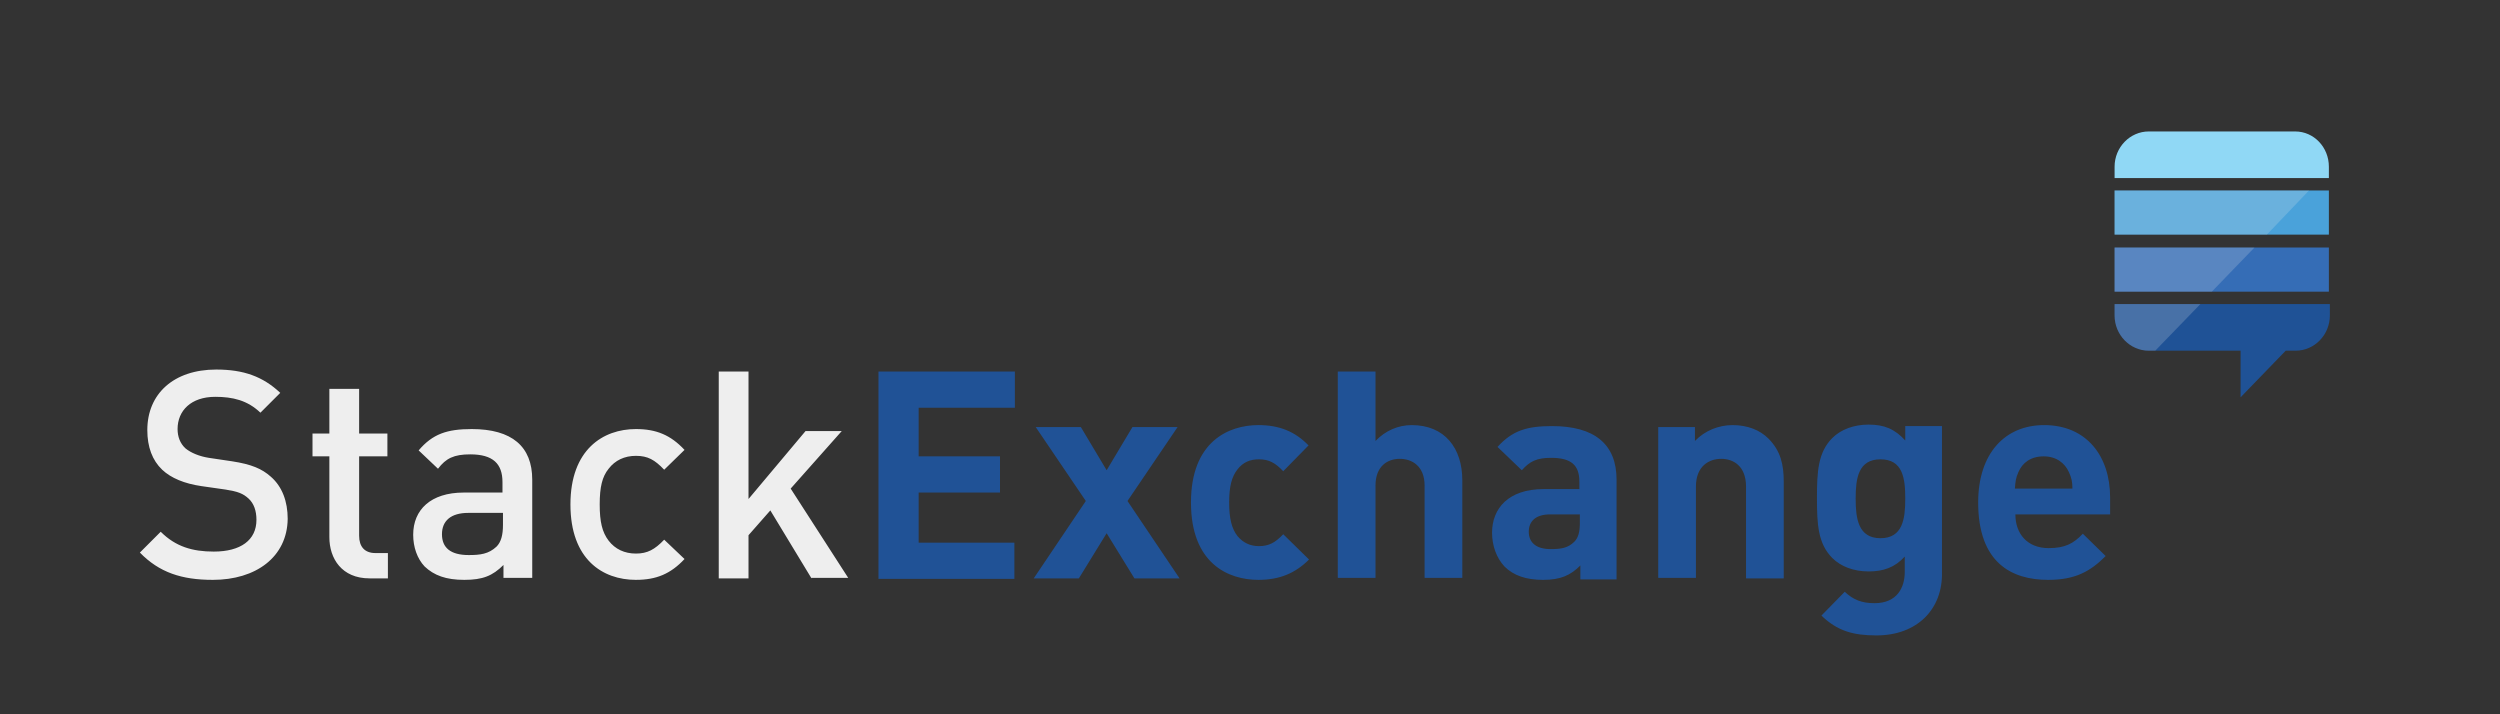 <svg xmlns="http://www.w3.org/2000/svg" width="504" height="144"><rect width="100%" height="100%" fill="#333333" stroke="none"/><path fill="#eee" d="M42.9 116.9c-6.3 0-10.8-1.5-14.7-5.5l4.2-4.2c3 3 6.4 4 10.7 4 5.4 0 8.6-2.3 8.6-6.4 0-1.8-.5-3.3-1.6-4.3s-2.1-1.4-4.6-1.8l-4.9-.7c-3.4-.5-6.1-1.6-7.9-3.3-2-1.9-3-4.6-3-8 0-7.3 5.3-12.2 13.9-12.2 5.5 0 9.4 1.4 12.9 4.7l-4 4c-2.6-2.5-5.6-3.2-9.1-3.2-4.9 0-7.6 2.8-7.6 6.5 0 1.5.5 2.9 1.6 3.9 1.1.9 2.8 1.6 4.7 1.9l4.7.7c3.9.6 6 1.5 7.8 3.1 2.3 2 3.4 5 3.4 8.5-.1 7.7-6.4 12.3-15.1 12.3zM74.5 116.6c-5.6 0-8.1-4-8.1-8.3V92H63v-4.6h3.4v-9h6v9h5.7V92h-5.7v16c0 2.2 1.1 3.5 3.3 3.5h2.5v5.1h-3.7zM101.5 116.6v-2.7c-2.2 2.2-4.2 3-7.9 3s-6.1-.9-8-2.7c-1.5-1.6-2.3-3.9-2.3-6.4 0-5 3.5-8.5 10.2-8.5h7.8v-2.1c0-3.7-1.9-5.6-6.5-5.6-3.3 0-4.9.8-6.5 2.9l-3.9-3.7c2.8-3.3 5.7-4.3 10.7-4.3 8.1 0 12.2 3.5 12.2 10.2v19.8h-5.8zm-.1-13.2h-7c-3.5 0-5.3 1.6-5.3 4.3 0 2.7 1.7 4.2 5.4 4.2 2.3 0 4-.2 5.6-1.7.9-.9 1.3-2.3 1.3-4.4v-2.4zM128.2 116.9c-6.7 0-13.2-4.1-13.2-15.2s6.6-15.2 13.2-15.2c4.1 0 7 1.2 9.8 4.2l-4.1 4c-1.9-2-3.3-2.8-5.7-2.8-2.3 0-4.2.9-5.5 2.6-1.3 1.6-1.8 3.7-1.8 7.2s.5 5.6 1.8 7.3c1.3 1.7 3.2 2.6 5.5 2.6s3.8-.8 5.7-2.8l4.1 3.9c-2.8 3-5.7 4.2-9.8 4.2zM163.6 116.6l-8.3-13.7-4.4 5v8.7h-6V74.9h6v25.7l11.5-13.7h7.3l-10.3 11.6 11.6 18h-7.4z"/><path fill="#205296" d="M177.1 116.6V74.9h27.5v7.3h-19.4V92h16.4v7.3h-16.4v10.1h19.3v7.3h-27.4zM228.7 116.6l-5.6-9.1-5.6 9.1h-9.1l10.5-15.6-10.1-14.9h9.1l5.2 8.7 5.2-8.7h9.1L227.3 101l10.5 15.6h-9.1zM253.7 116.9c-6.1 0-13.6-3.3-13.6-15.6s7.6-15.6 13.6-15.6c4.2 0 7.4 1.3 10.1 4.1l-5.1 5.2c-1.6-1.7-2.9-2.4-4.9-2.4-1.8 0-3.2.6-4.3 2-1.2 1.5-1.7 3.5-1.7 6.7s.5 5.3 1.7 6.8c1.1 1.3 2.5 2 4.3 2 2 0 3.3-.7 4.9-2.4l5.2 5.1c-2.8 2.8-6 4.1-10.2 4.1zM287.2 116.6V97.9c0-4-2.6-5.4-5-5.4s-4.9 1.4-4.9 5.4v18.6h-7.6V74.9h7.6v14c2-2.1 4.6-3.2 7.3-3.2 6.7 0 10.2 4.7 10.2 11.1v19.7h-7.6zM318.6 116.6V114c-2 2-4 2.9-7.5 2.9s-6-.9-7.8-2.7c-1.6-1.7-2.5-4.2-2.5-6.8 0-4.9 3.3-8.8 10.4-8.8h7.2v-1.5c0-3.3-1.6-4.8-5.7-4.8-2.9 0-4.3.7-5.9 2.5l-4.9-4.7c3-3.3 5.9-4.2 11-4.2 8.5 0 13 3.6 13 10.8v20.1h-7.3zm-.1-12.9h-6c-2.8 0-4.3 1.3-4.3 3.5 0 2.1 1.4 3.5 4.4 3.5 2.1 0 3.5-.2 4.8-1.5.8-.8 1.1-2 1.1-3.9v-1.6zM352 116.6V98.1c0-4.2-2.6-5.6-5-5.6s-5.1 1.4-5.1 5.6v18.4h-7.6V86.1h7.4v2.8c2-2.1 4.8-3.2 7.6-3.2 3 0 5.5 1 7.2 2.7 2.5 2.5 3.1 5.3 3.1 8.7v19.5H352zM378.3 128.1c-4.7 0-7.9-.9-11.1-4l4.7-4.8c1.7 1.6 3.4 2.3 6 2.3 4.6 0 6.1-3.2 6.1-6.3v-3.1c-2 2.2-4.3 3-7.3 3s-5.6-1-7.3-2.7c-2.9-2.9-3.1-6.8-3.1-12.1s.2-9.2 3.1-12.1c1.7-1.7 4.3-2.7 7.3-2.7 3.2 0 5.3.9 7.4 3.2v-2.9h7.4v29.4c.2 7.5-5 12.8-13.2 12.8zm.8-35.5c-4.5 0-5 3.9-5 7.9s.5 8 5 8 5-3.9 5-8-.5-7.9-5-7.9zM406.3 103.7c0 3.9 2.4 6.8 6.7 6.8 3.3 0 5-.9 6.9-2.9l4.6 4.5c-3.1 3.1-6.1 4.8-11.6 4.8-7.2 0-14.1-3.3-14.1-15.6 0-9.9 5.4-15.6 13.3-15.6 8.5 0 13.3 6.2 13.3 14.6v3.4h-19.1zm10.8-8.5c-.8-1.8-2.5-3.2-5.1-3.2s-4.3 1.3-5.1 3.2c-.5 1.1-.6 1.9-.7 3.3h11.6c0-1.4-.2-2.2-.7-3.3z"/><path fill="#356DB6" d="M426.3 49.9h43.2v8.9h-43.2z"/><path fill="#4AA2DA" d="M426.3 38.4h43.2v8.9h-43.2z"/><path fill="#90D8F5" d="M462.7 26.5h-29.5c-3.8 0-6.9 3.2-6.9 7.1v2.3h43.2v-2.3c0-3.9-3-7.1-6.8-7.1z"/><path fill="#1F5296" d="M426.3 61.3v2.3c0 3.9 3.1 7.1 6.9 7.1h18.5v9.4l9.1-9.4h2c3.8 0 6.9-3.2 6.9-7.1v-2.3h-43.4z"/><path opacity=".2" fill="#eee" d="M426.3 61.3v2.3c0 3.9 3.1 7.1 6.9 7.1h1.3l9.1-9.4h-17.3zM465.5 38.4h-39.2v8.9H457M454.5 49.9h-28.2v8.9h19.6"/></svg>